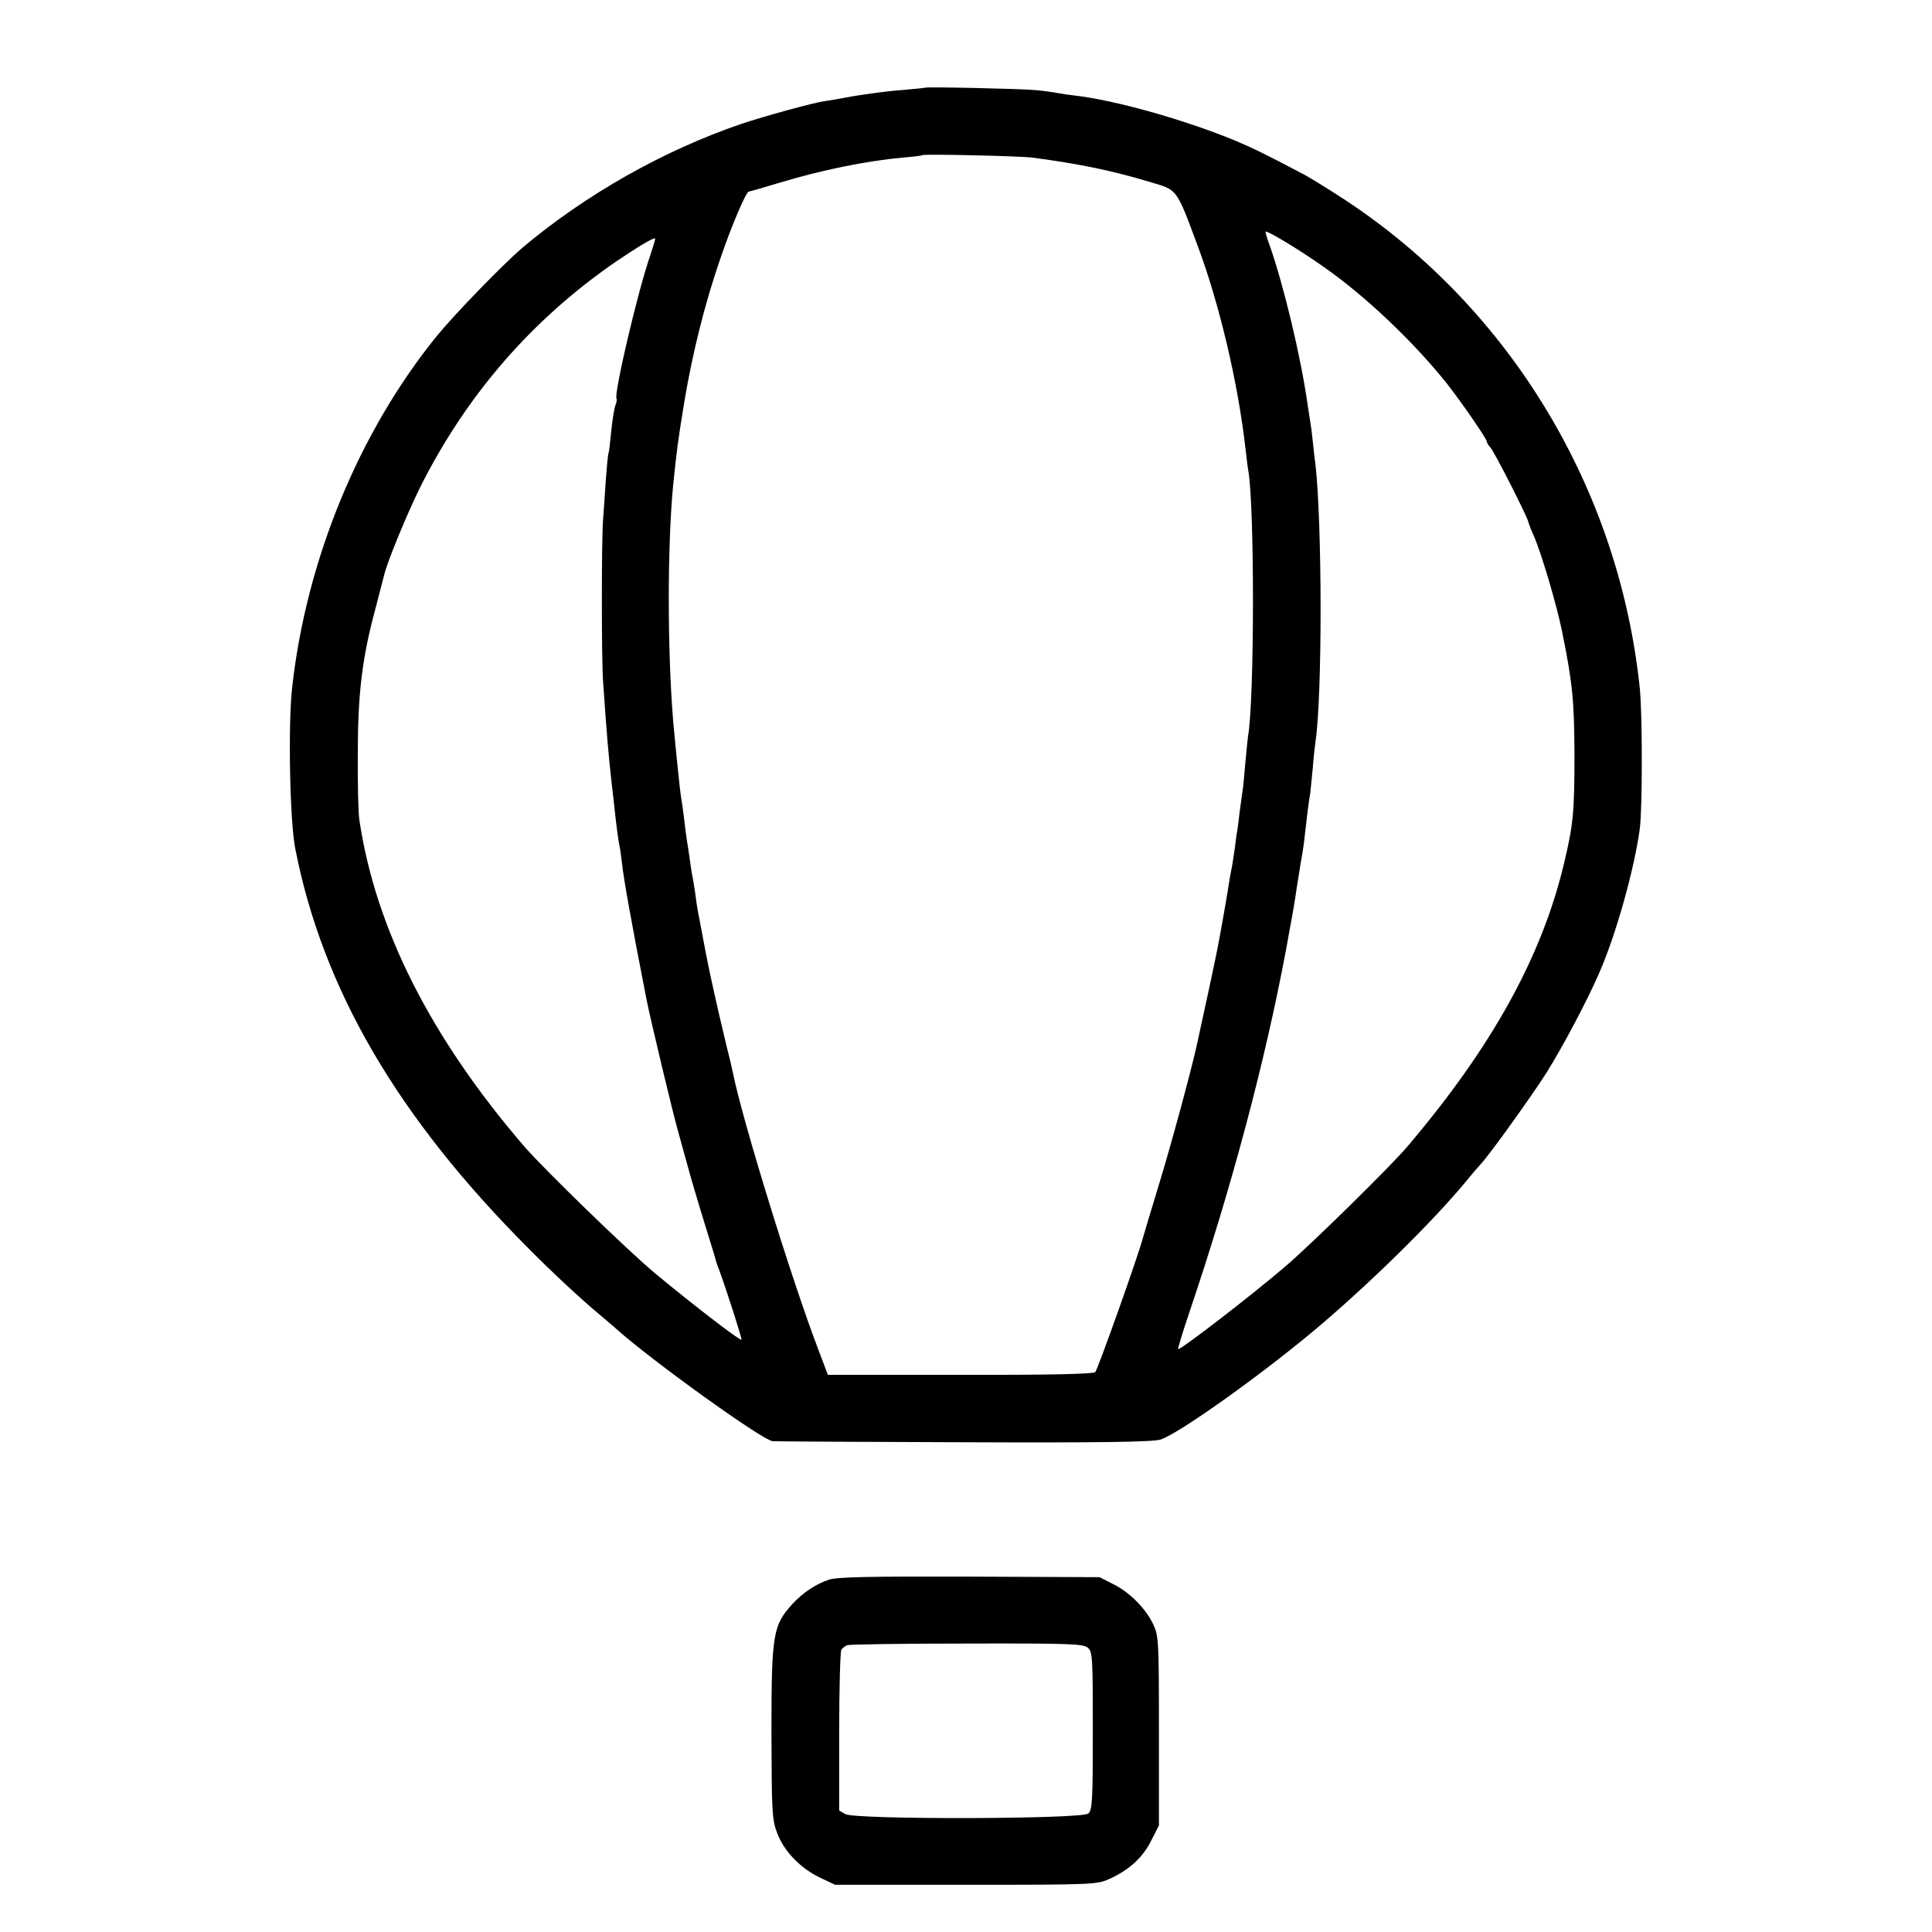 <?xml version="1.0" standalone="no"?>
<!DOCTYPE svg PUBLIC "-//W3C//DTD SVG 20010904//EN"
 "http://www.w3.org/TR/2001/REC-SVG-20010904/DTD/svg10.dtd">
<svg version="1.0" xmlns="http://www.w3.org/2000/svg"
 width="716pt" height="716pt" viewBox="0 0 716 716"
 preserveAspectRatio="xMidYMid meet">
<g transform="translate(0,716) scale(0.1,-0.1)"
fill="#000000" stroke="none">
<path d="M3428 6835 c-2 -1 -41 -5 -88 -9 -47 -3 -125 -14 -175 -22 -49 -9
-99 -18 -110 -19 -42 -6 -224 -56 -307 -84 -288 -98 -578 -262 -813 -460 -72
-62 -248 -243 -316 -326 -288 -355 -483 -828 -536 -1300 -16 -139 -9 -496 11
-599 102 -522 380 -998 867 -1485 80 -81 190 -184 260 -242 28 -24 57 -48 63
-54 133 -119 541 -412 579 -416 7 -1 325 -3 707 -4 510 -2 704 1 731 10 66 21
360 230 564 400 200 167 443 405 570 559 22 27 45 54 51 60 32 33 189 252 245
340 62 99 153 271 196 371 62 141 130 385 150 533 10 75 10 427 0 522 -77 738
-480 1406 -1092 1809 -55 36 -123 78 -150 93 -148 78 -187 97 -260 128 -185
76 -439 148 -592 166 -13 1 -41 5 -62 9 -22 4 -59 9 -83 11 -45 5 -406 13
-410 9z m397 -259 c176 -23 304 -50 442 -92 97 -29 92 -21 172 -236 80 -214
150 -510 177 -753 4 -33 8 -68 10 -78 24 -133 23 -859 -1 -987 -1 -8 -6 -53
-10 -100 -4 -47 -8 -92 -10 -100 -1 -8 -6 -44 -11 -80 -4 -36 -8 -67 -9 -70
-1 -3 -5 -32 -9 -65 -5 -33 -10 -69 -13 -80 -2 -11 -6 -31 -8 -45 -3 -23 -28
-168 -41 -235 -4 -24 -57 -271 -79 -370 -22 -98 -94 -365 -140 -515 -31 -102
-58 -192 -60 -200 -19 -70 -165 -481 -176 -495 -5 -7 -172 -11 -499 -10 l-492
0 -34 90 c-99 258 -284 858 -318 1030 -2 11 -13 58 -25 105 -44 184 -68 294
-96 448 -3 15 -7 36 -9 47 -2 11 -7 42 -10 68 -4 27 -9 58 -12 70 -2 12 -6 39
-9 62 -3 22 -8 51 -10 65 -2 14 -7 49 -10 79 -4 30 -8 61 -10 70 -5 27 -20
178 -30 286 -22 267 -22 652 0 880 13 126 17 159 41 305 30 181 77 368 133
530 41 121 96 250 106 250 3 0 56 15 118 34 153 46 314 79 452 92 39 3 71 7
73 9 5 5 358 -3 407 -9z m1079 -404 c153 -106 334 -278 457 -432 50 -63 149
-206 149 -216 0 -4 6 -15 14 -23 15 -17 136 -255 140 -275 1 -6 10 -29 20 -51
29 -67 85 -256 105 -355 39 -191 45 -257 46 -450 0 -220 -4 -265 -39 -411 -82
-345 -268 -681 -581 -1049 -64 -75 -355 -361 -451 -443 -125 -107 -384 -307
-398 -307 -2 0 17 64 44 143 155 459 278 921 356 1337 17 92 35 191 39 225 4
22 10 65 15 95 6 30 12 71 14 90 2 19 7 62 11 95 4 33 9 68 11 77 1 9 5 49 9
90 3 40 8 84 10 98 26 171 25 810 0 1030 -3 19 -7 58 -10 86 -3 29 -7 60 -9
70 -2 11 -6 40 -10 65 -26 182 -89 442 -140 588 -9 24 -16 47 -16 52 0 9 122
-64 214 -129z m-2494 42 c-46 -131 -137 -520 -125 -532 2 -2 0 -14 -5 -26 -4
-12 -11 -55 -15 -96 -4 -41 -8 -77 -10 -80 -2 -3 -6 -48 -10 -100 -3 -52 -8
-117 -10 -145 -6 -68 -6 -526 0 -600 2 -33 7 -96 10 -140 8 -109 16 -192 31
-317 2 -21 6 -57 9 -80 3 -24 7 -54 10 -68 3 -14 7 -44 10 -68 6 -58 34 -215
91 -506 13 -67 98 -424 119 -496 2 -8 15 -55 29 -105 13 -49 43 -151 66 -225
23 -74 43 -139 44 -145 2 -5 5 -17 9 -25 29 -79 88 -263 85 -265 -5 -5 -178
128 -319 245 -102 85 -407 381 -485 470 -347 403 -552 808 -612 1210 -4 25 -7
135 -6 245 0 224 16 356 65 538 16 62 31 119 33 127 12 51 87 231 133 324 172
343 415 623 728 838 80 54 138 89 143 84 1 -2 -7 -29 -18 -62z"/>
<path d="M3073 1306 c-49 -16 -97 -48 -136 -90 -73 -80 -78 -112 -78 -480 1
-292 2 -318 21 -369 25 -67 86 -131 160 -166 l55 -26 485 0 c476 0 486 1 532
22 73 33 123 79 154 141 l29 57 0 350 c0 335 -1 352 -21 395 -28 59 -88 120
-150 150 l-49 25 -480 2 c-369 1 -490 -1 -522 -11z m959 -253 c17 -15 18 -38
18 -308 0 -260 -2 -294 -17 -306 -24 -21 -867 -23 -900 -2 l-23 13 0 293 c0
160 4 297 8 303 4 6 14 14 22 17 8 3 208 6 444 6 386 1 431 -1 448 -16z"/>
</g>
</svg>
